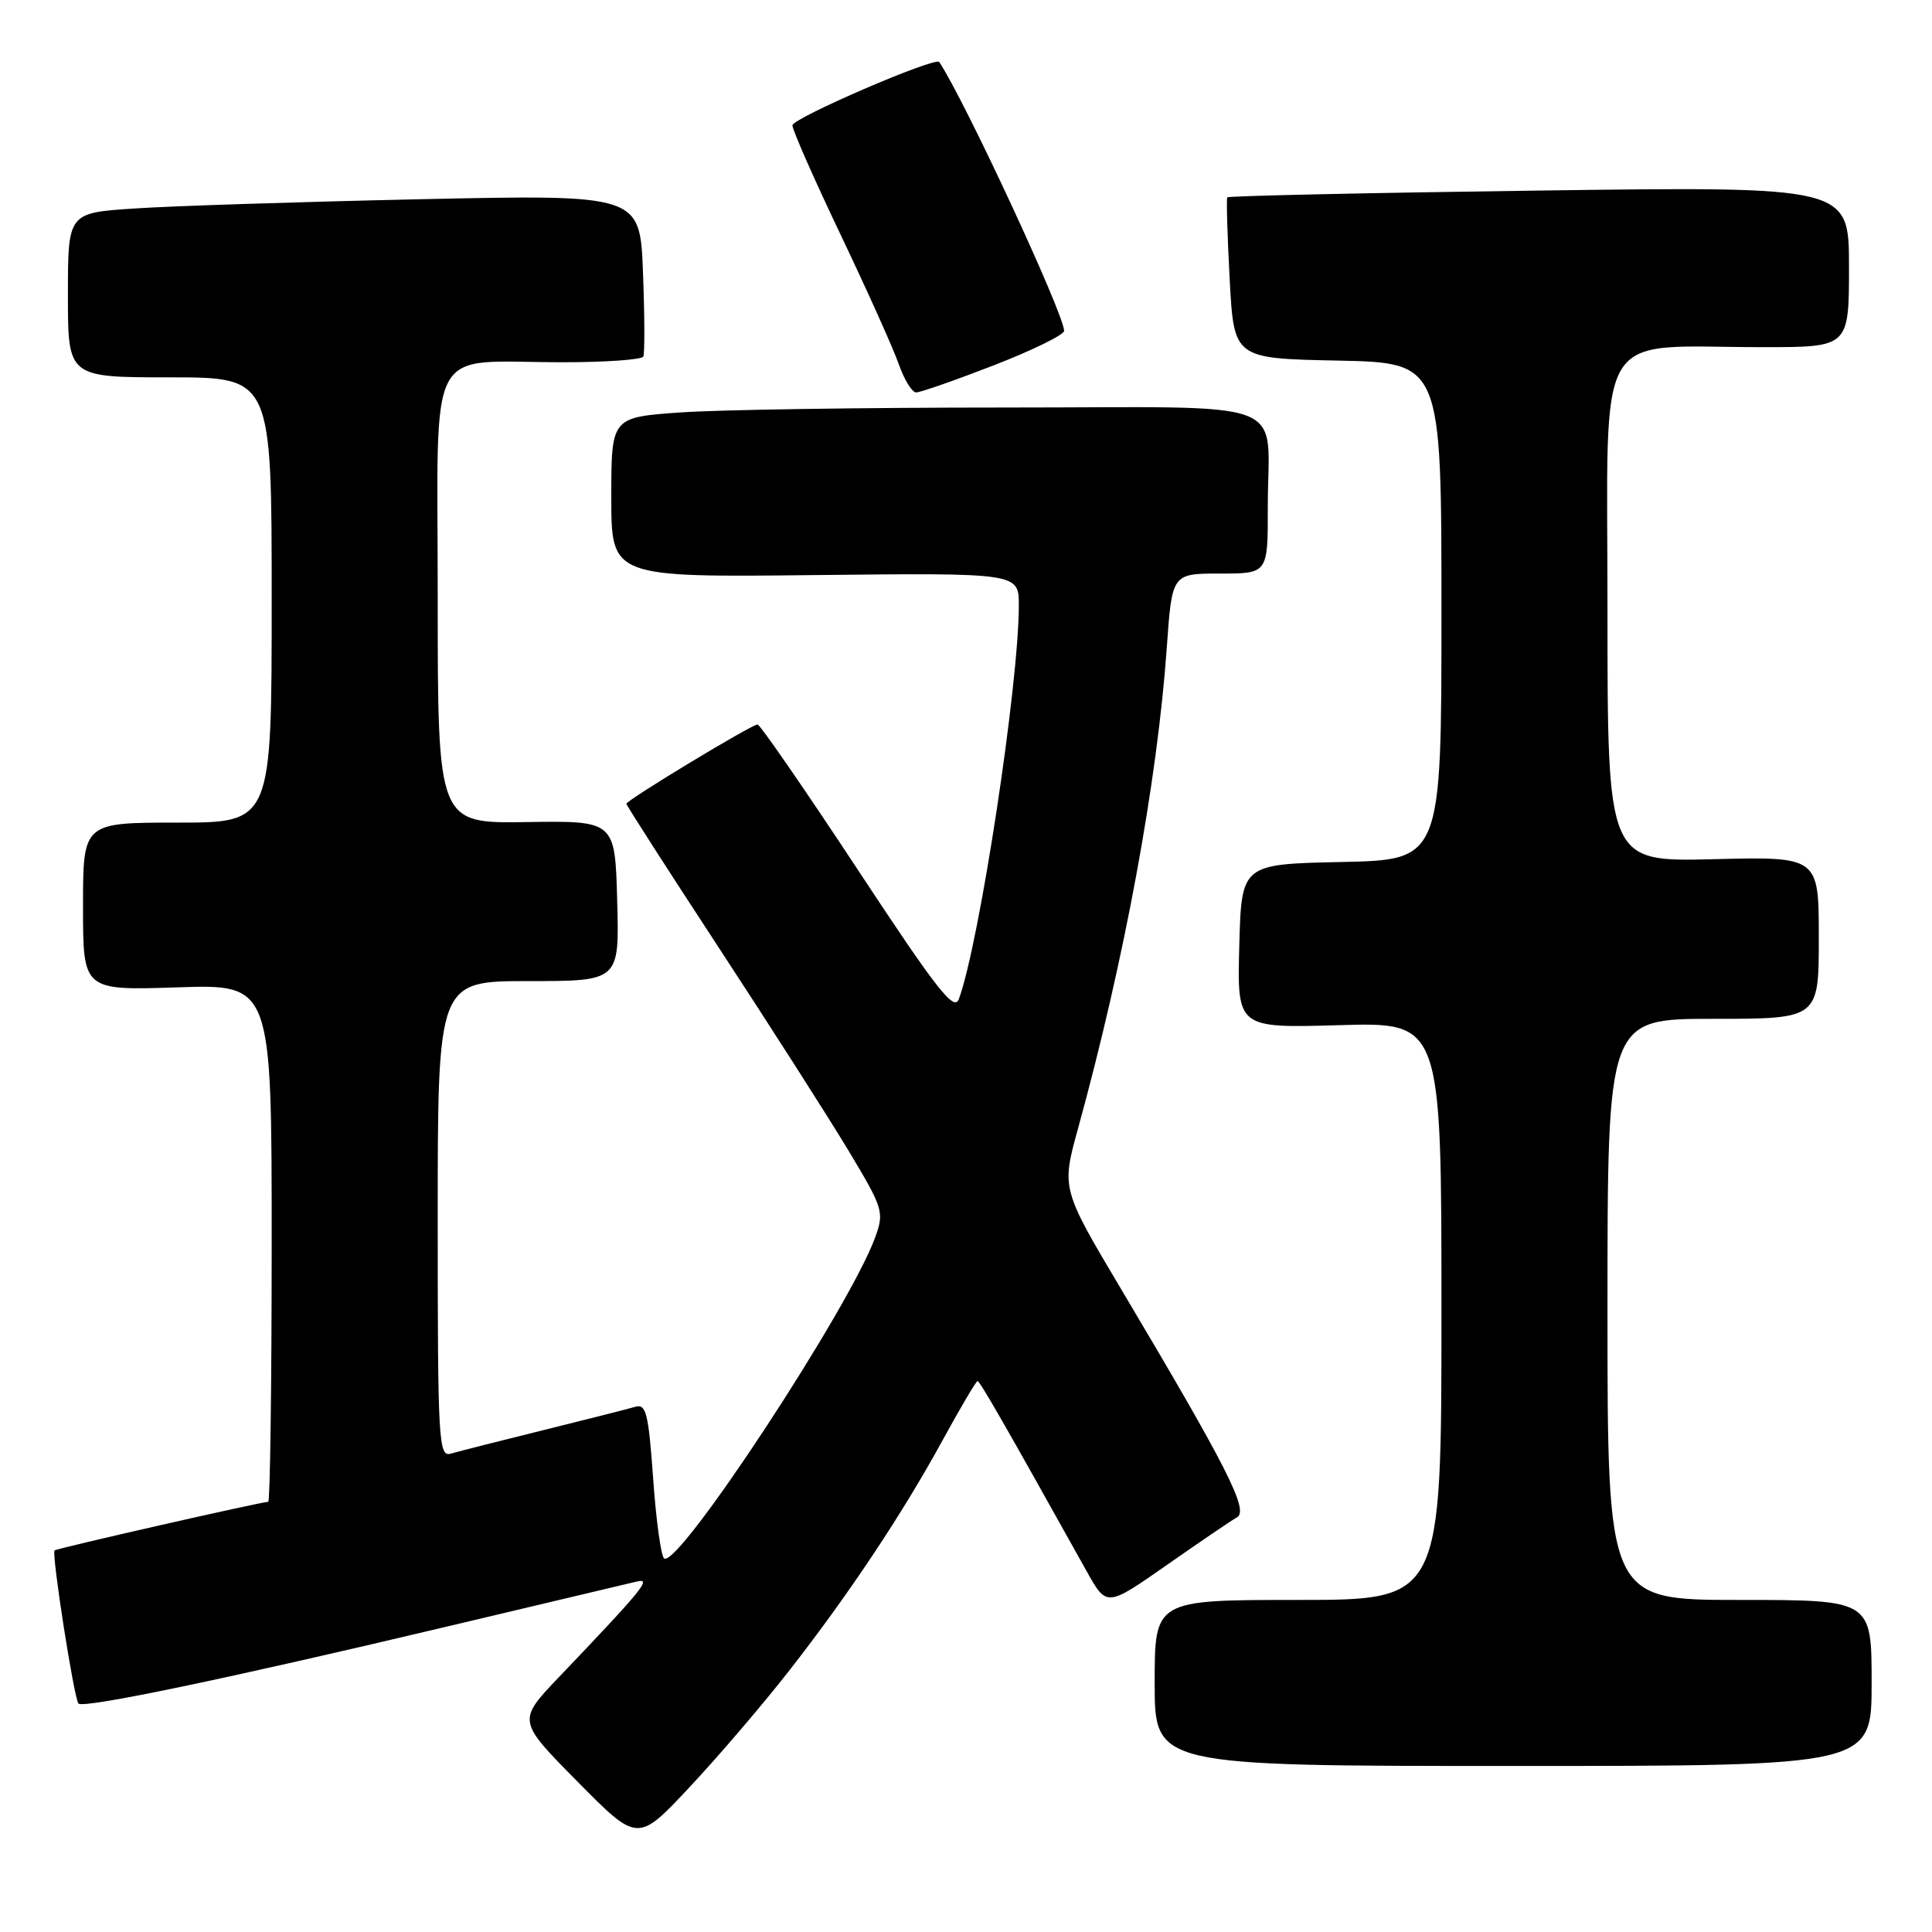 <?xml version="1.0" encoding="UTF-8" standalone="no"?>
<!DOCTYPE svg PUBLIC "-//W3C//DTD SVG 1.1//EN" "http://www.w3.org/Graphics/SVG/1.1/DTD/svg11.dtd" >
<svg xmlns="http://www.w3.org/2000/svg" xmlns:xlink="http://www.w3.org/1999/xlink" version="1.1" viewBox="0 0 256 256">
 <g >
 <path fill="currentColor"
d=" M 104.47 221.50 C 112.42 211.34 119.56 200.62 124.95 190.75 C 127.28 186.49 129.34 183.00 129.53 183.00 C 129.84 183.00 133.15 188.77 144.00 208.22 C 146.64 212.94 146.64 212.94 154.57 207.40 C 158.93 204.35 163.13 201.49 163.91 201.05 C 165.50 200.14 162.66 194.53 148.67 171.01 C 140.64 157.52 140.64 157.52 142.85 149.51 C 149.00 127.18 153.36 103.54 154.61 85.75 C 155.30 76.00 155.30 76.00 161.65 76.00 C 168.00 76.00 168.00 76.00 167.99 67.25 C 167.96 52.43 172.12 54.00 133.04 54.00 C 114.49 54.00 95.19 54.29 90.15 54.65 C 81.00 55.30 81.00 55.30 81.00 65.90 C 81.00 76.50 81.00 76.50 108.00 76.20 C 135.00 75.91 135.00 75.91 135.00 80.21 C 135.00 90.72 129.77 125.03 127.05 132.39 C 126.43 134.08 124.12 131.12 113.64 115.21 C 106.68 104.65 100.71 96.00 100.38 96.00 C 99.58 96.00 83.00 106.03 83.00 106.51 C 83.00 106.71 88.55 115.35 95.32 125.69 C 102.10 136.04 109.80 148.09 112.44 152.48 C 117.03 160.12 117.18 160.61 115.98 163.92 C 112.63 173.20 89.96 207.71 88.01 206.51 C 87.60 206.25 86.94 201.51 86.55 195.98 C 85.93 187.24 85.61 185.98 84.17 186.41 C 83.25 186.68 77.78 188.07 72.00 189.50 C 66.22 190.93 60.71 192.33 59.75 192.61 C 58.11 193.10 58.00 191.16 58.00 161.57 C 58.00 130.00 58.00 130.00 70.03 130.00 C 82.07 130.00 82.07 130.00 81.78 119.38 C 81.50 108.75 81.50 108.75 69.75 108.93 C 58.00 109.11 58.00 109.11 58.00 79.18 C 58.00 44.63 56.21 48.00 74.57 48.00 C 80.24 48.00 85.04 47.66 85.24 47.25 C 85.44 46.84 85.42 41.84 85.20 36.13 C 84.81 25.77 84.81 25.77 55.65 26.40 C 39.62 26.75 22.56 27.30 17.75 27.63 C 9.00 28.21 9.00 28.21 9.00 39.11 C 9.00 50.00 9.00 50.00 22.50 50.00 C 36.00 50.00 36.00 50.00 36.00 79.50 C 36.00 109.00 36.00 109.00 23.50 109.00 C 11.00 109.00 11.00 109.00 11.00 120.12 C 11.00 131.24 11.00 131.24 23.50 130.83 C 36.00 130.41 36.00 130.41 36.00 164.70 C 36.00 183.57 35.79 199.00 35.54 199.00 C 34.63 199.00 7.49 205.17 7.23 205.44 C 6.81 205.86 9.82 225.15 10.40 225.73 C 11.08 226.41 30.21 222.42 59.00 215.58 C 71.93 212.51 83.35 209.80 84.39 209.56 C 86.40 209.08 85.25 210.50 74.04 222.25 C 68.55 228.01 68.55 228.01 76.53 236.08 C 84.50 244.15 84.50 244.15 91.36 236.82 C 95.13 232.80 101.03 225.90 104.47 221.50 Z  M 248.00 223.00 C 248.00 212.00 248.00 212.00 230.50 212.00 C 213.00 212.00 213.00 212.00 213.00 173.50 C 213.00 135.00 213.00 135.00 227.00 135.00 C 241.00 135.00 241.00 135.00 241.00 124.25 C 241.00 113.50 241.00 113.50 227.00 113.85 C 213.00 114.19 213.00 114.19 213.00 80.73 C 213.00 42.49 210.92 46.00 233.64 46.00 C 245.00 46.00 245.00 46.00 245.00 35.35 C 245.00 24.70 245.00 24.70 203.93 25.25 C 181.35 25.55 162.76 25.96 162.62 26.15 C 162.49 26.34 162.63 31.22 162.94 37.00 C 163.50 47.50 163.50 47.50 177.25 47.78 C 191.00 48.06 191.00 48.06 191.00 81.00 C 191.00 113.94 191.00 113.94 177.75 114.22 C 164.50 114.50 164.50 114.50 164.21 125.37 C 163.93 136.23 163.93 136.23 177.46 135.84 C 191.00 135.44 191.00 135.44 191.00 173.72 C 191.00 212.00 191.00 212.00 172.00 212.00 C 153.00 212.00 153.00 212.00 153.00 223.00 C 153.00 234.00 153.00 234.00 200.50 234.00 C 248.00 234.00 248.00 234.00 248.00 223.00 Z  M 131.70 48.40 C 136.82 46.41 141.00 44.36 141.00 43.84 C 141.00 41.64 127.88 13.39 124.46 8.22 C 123.96 7.47 105.01 15.65 105.00 16.61 C 105.00 17.22 107.88 23.75 111.39 31.11 C 114.90 38.47 118.37 46.19 119.09 48.25 C 119.81 50.31 120.85 52.00 121.40 52.00 C 121.95 52.00 126.59 50.38 131.70 48.40 Z "/>
</g>
</svg>